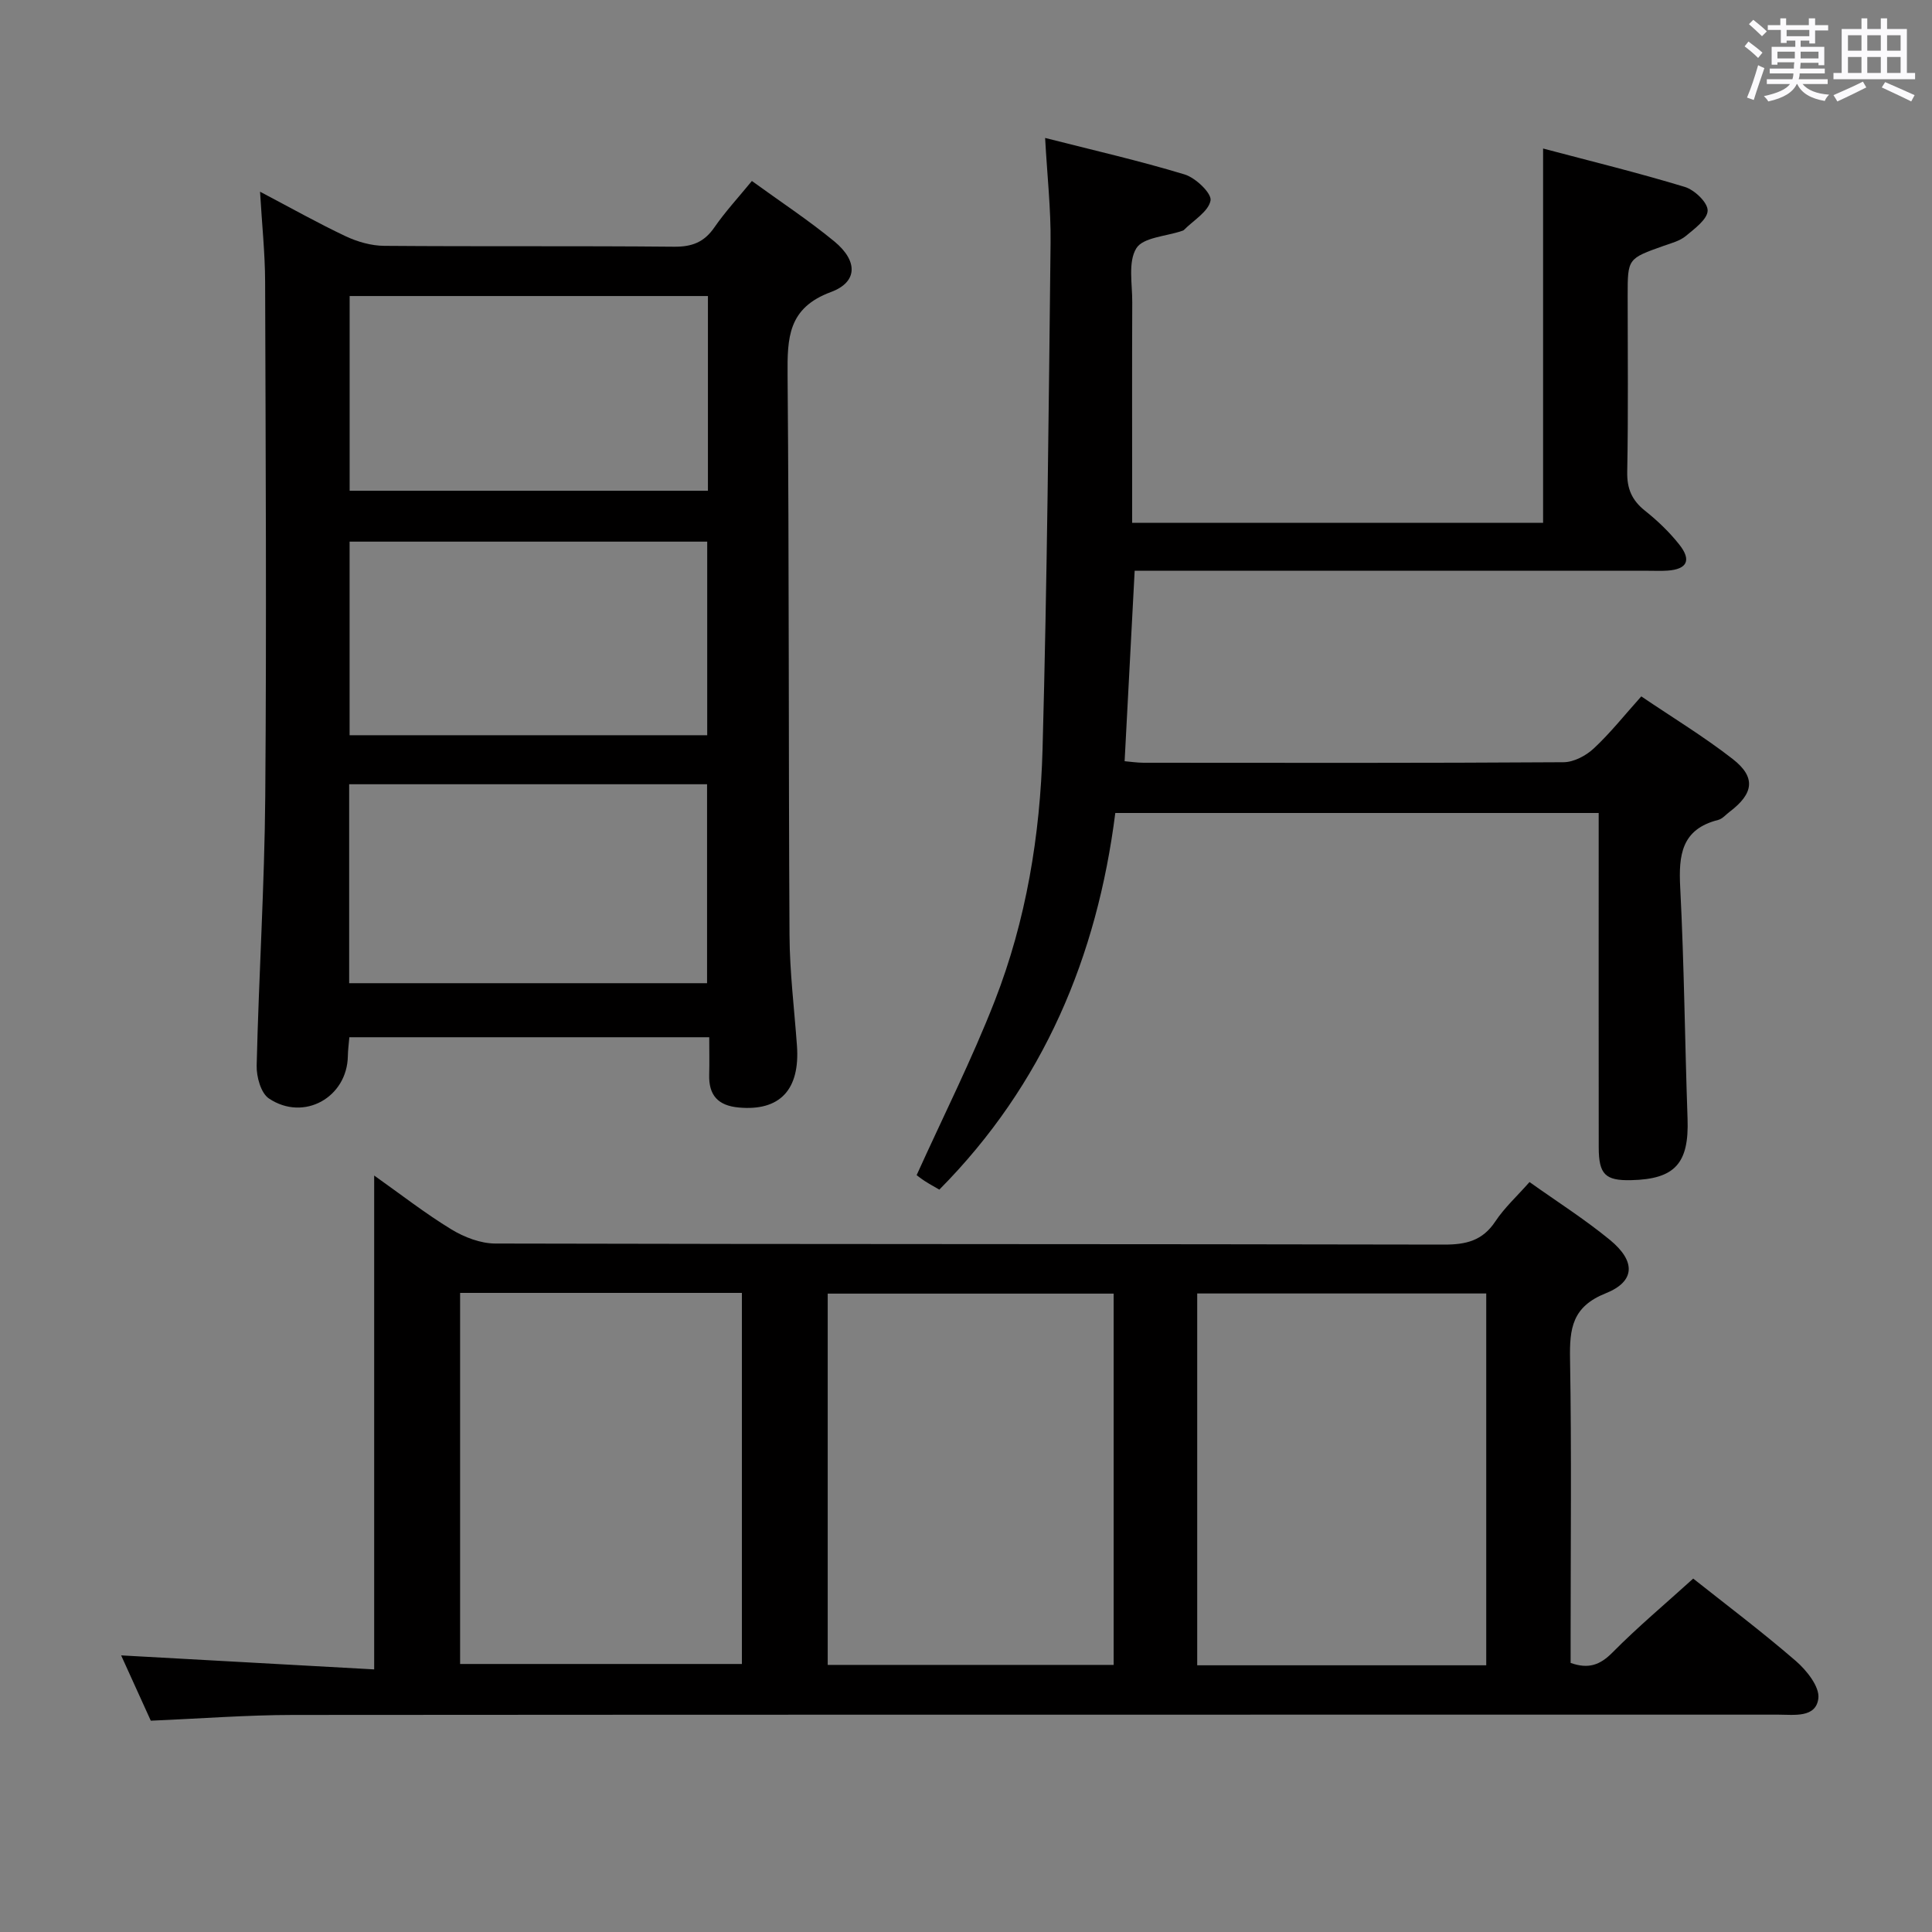 <svg enable-background="new 0 0 400 400" viewBox="0 0 400 400" xmlns="http://www.w3.org/2000/svg"><rect x="0" y="0" width="400" height="400" fill="#808080" stroke="none"/><path d="m361.2 9.6.8-1c.9.7 1.9 1.4 2.9 2.3l-.9 1.1c-1-1-2-1.8-2.8-2.4zm.5 10.6c.9-2.1 1.6-4.3 2.3-6.7.4.2.8.4 1.3.6-.7 2.1-1.5 4.3-2.2 6.6zm.4-15.2.9-.9c1 .8 2 1.6 2.8 2.4l-1 1c-.9-.9-1.8-1.7-2.7-2.5zm12.5-1.2h1.2v1.4h2.7v1.1h-2.7v2.7h-1.2v-.6h-1.8v1.3h4.9v3.8h-1.2v-.5h-3.7c0 .4-.1.9-.1 1.2h5.1v1h-5.2c0 .5-.1.9-.2 1.2h6v1h-5.2c1.1 1.3 2.9 2 5.5 2.2-.4.4-.7.8-.9 1.3-2.9-.5-4.8-1.6-5.7-3.5h-.1c-.8 1.7-2.7 2.9-5.9 3.6-.2-.4-.6-.8-.9-1.1 2.8-.6 4.6-1.4 5.4-2.5h-4.8v-1h5.3c.1-.3.2-.7.2-1.2h-4.9v-1h5c0-.4 0-.8.1-1.3h-3.5v.5h-1.2v-3.7h4.9v-1.3h-1.8v.5h-1.2v-2.7h-2.7v-1h2.6v-1.4h1.2v1.4h4.7v-1.4zm-6.6 8.3h3.6c0-.4 0-.9 0-1.4h-3.6zm1.9-4.6h4.7v-1.3h-4.7zm6.6 3.2h-3.7v1.4h3.7z" fill="#fbfafc"/><path d="m385.3 3.8h1.3v2.2h2.8v-2.2h1.3v2.2h4.1v9.1h1.7v1.3h-16.9v-1.3h1.7v-9.1h4.1v-2.2zm.4 13.1.7 1.2c-1.8.9-3.8 1.9-6 2.9-.2-.4-.5-.8-.8-1.3 2.3-1 4.3-1.9 6.1-2.8zm-3.1-6.4h2.8v-3.2h-2.8zm0 4.6h2.8v-3.3h-2.8zm4-4.6h2.8v-3.2h-2.8zm0 4.6h2.8v-3.3h-2.8zm3.7 1.9c2.1.9 4.1 1.8 6.1 2.7l-.7 1.3c-2.2-1.1-4.2-2-6.1-2.9zm3.2-9.7h-2.8v3.2h2.8v-3.1zm-2.8 7.8h2.8v-3.3h-2.8z" fill="#fbfafc"/><g fill="#010000"><path d="m316.67 244.73c5.64 4.02 11.41 7.68 16.66 11.99 5.36 4.41 5.27 8.59-.9 11.05-6.95 2.78-7.48 7.31-7.37 13.6.33 19.16.12 38.32.12 57.48v5.44c3.69 1.31 6.08.45 8.66-2.15 5.25-5.31 11-10.12 16.72-15.31 6.46 5.13 14.05 10.84 21.23 17.04 2.25 1.94 4.99 5.38 4.68 7.78-.52 4.07-5.02 3.35-8.3 3.35-102.47.01-204.95-.02-307.42.06-9.63.01-19.26.76-29.53 1.19-1.92-4.23-4.09-9-6.14-13.52 17.53.97 34.87 1.93 52.39 2.9 0-34.6 0-68.12 0-102.25 5.44 3.85 10.52 7.82 15.98 11.15 2.66 1.62 6.03 2.92 9.09 2.93 65.48.16 130.97.08 196.45.22 4.54.01 7.95-.8 10.59-4.78 1.9-2.87 4.53-5.26 7.09-8.17zm-8.96 100.05c0-25.91 0-51.32 0-76.98-20.08 0-39.94 0-59.84 0v76.98zm-77.14-.08c0-25.78 0-51.18 0-76.87-19.87 0-39.55 0-59.2 0v76.87zm-135.31-.19h58.34c0-25.82 0-51.21 0-76.83-19.58 0-38.83 0-58.34 0z"/><path d="m53.84 39.69c6.33 3.33 11.94 6.49 17.74 9.23 2.44 1.15 5.3 1.96 7.97 1.98 19.99.16 39.99-.01 59.98.18 3.72.04 6.24-.92 8.36-3.98 2.25-3.26 4.97-6.2 7.78-9.63 5.86 4.26 11.71 8.1 17.08 12.52 4.87 4.02 4.88 8.4-.71 10.47-8.92 3.3-9.04 9.5-8.98 17.21.33 38.65.18 77.3.4 115.95.04 7.63.99 15.25 1.54 22.87.66 9.16-3.56 13.58-12.04 12.81-4.32-.39-6.25-2.55-6.13-6.81.07-2.46.01-4.93.01-7.74-25.04 0-49.62 0-74.51 0-.11 1.33-.29 2.6-.31 3.88-.13 8.57-9.11 13.64-16.34 8.8-1.67-1.11-2.6-4.51-2.54-6.83.44-18.62 1.63-37.22 1.78-55.84.28-35.48.08-70.97-.03-106.45-.02-5.94-.66-11.87-1.05-18.62zm18.45 122.68v41.19h74.1c0-13.99 0-27.54 0-41.19-24.85 0-49.27 0-74.1 0zm.1-101.08v40.31h74.18c0-13.57 0-26.79 0-40.31-24.79 0-49.33 0-74.18 0zm-.01 50.85v40.08h74.04c0-13.58 0-26.78 0-40.08-24.84 0-49.28 0-74.04 0z"/><path d="m234.92 118.17c-.71 13.37-1.38 26.12-2.08 39.43 1.12.09 2.51.31 3.9.32 28.99.02 57.99.08 86.98-.11 2.12-.01 4.65-1.35 6.26-2.86 3.39-3.15 6.3-6.83 9.83-10.77 6.45 4.37 12.98 8.33 18.96 12.99 4.8 3.75 4.31 7.12-.62 10.86-.8.6-1.53 1.5-2.43 1.73-7.6 1.92-8.2 7.28-7.85 13.98.82 15.95.96 31.93 1.52 47.89.32 9.21-2.58 12.51-11.69 12.71-5.34.12-6.69-1.19-6.7-6.77-.03-21.16-.01-42.32-.01-63.49 0-1.81 0-3.62 0-5.76-33.38 0-66.45 0-100.08 0-3.76 29.68-14.82 56.17-36.43 77.98-1.08-.63-2.06-1.16-2.99-1.76-.82-.53-1.59-1.15-1.71-1.24 5.53-12.22 11.43-23.92 16.17-36.07 6.51-16.68 9.41-34.32 9.9-52.13.95-34.94 1.27-69.89 1.66-104.85.08-6.93-.7-13.87-1.13-21.69 9.84 2.51 19.46 4.7 28.89 7.56 2.27.69 5.63 3.91 5.36 5.39-.42 2.29-3.53 4.1-5.51 6.1-.11.11-.29.16-.45.21-3.26 1.12-8.02 1.32-9.41 3.59-1.74 2.83-.82 7.36-.84 11.16-.06 13.33-.02 26.66-.02 39.99v5.69h85.08c0-25.74 0-51.17 0-77.5 9.76 2.59 19.63 5 29.34 7.95 2.01.61 4.74 3.21 4.73 4.88-.01 1.79-2.7 3.77-4.52 5.28-1.23 1.02-2.96 1.47-4.53 2.02-7.5 2.66-7.51 2.64-7.51 10.31 0 12.16.14 24.33-.09 36.49-.07 3.53.98 5.91 3.69 8.07 2.58 2.05 5.02 4.39 7.07 6.97 2.6 3.27 1.64 5.14-2.41 5.42-1.33.09-2.67.03-4 .03-33.33 0-66.65 0-99.98 0-1.98 0-3.97 0-6.35 0z"/></g></svg>